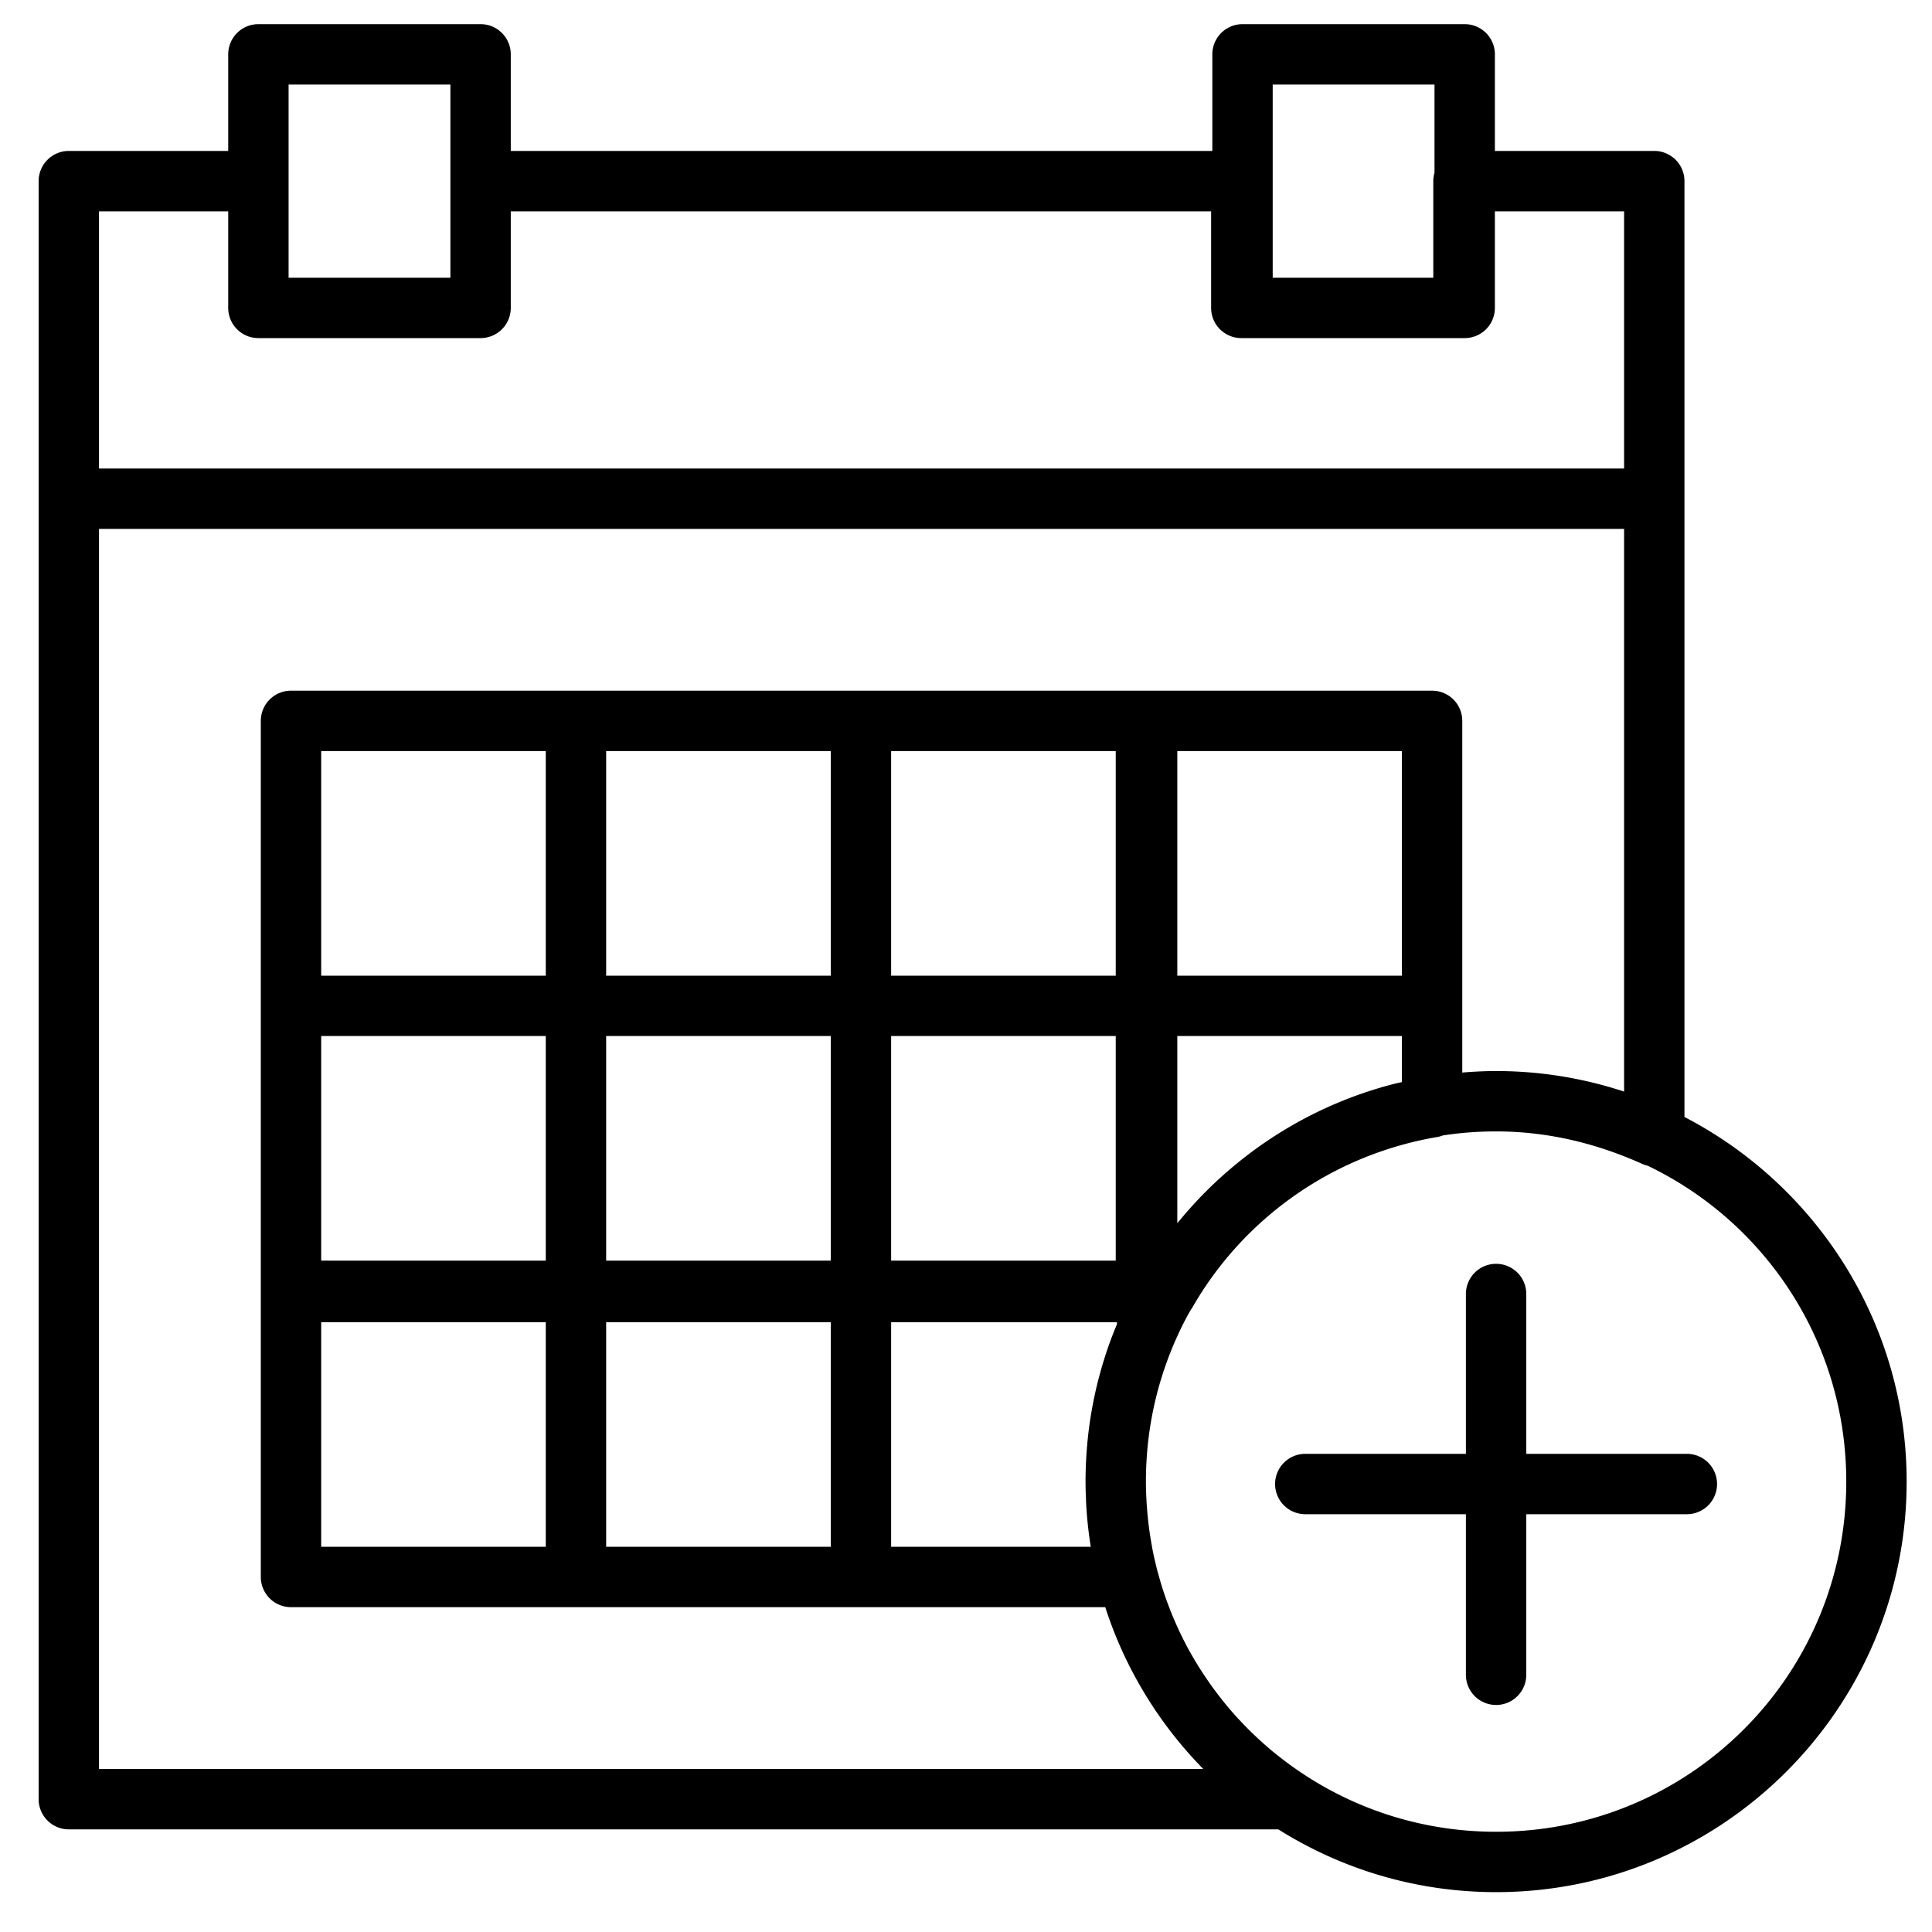 <svg xmlns="http://www.w3.org/2000/svg" id="calendar_add" viewBox="0 0 160 160">
	<path d="M 21.400 2 A 2.500 2.500 0 0 0 18.900 4.5 L 18.900 12.5 L 5.699 12.5 A 2.500 2.500 0 0 0 3.199 15 L 3.199 41.300 L 3.199 149 A 2.500 2.500 0 0 0 5.699 151.5 L 105.863 151.5 C 111.095 154.788 117.277 156.699 123.900 156.699 C 142.648 156.699 157.900 141.447 157.900 122.699 C 157.900 109.572 150.418 98.167 139.5 92.503 L 139.5 41.300 L 139.5 15 A 2.500 2.500 0 0 0 139.488 14.75 A 2.500 2.500 0 0 0 137 12.5 L 123.800 12.5 L 123.800 4.5 A 2.500 2.500 0 0 0 121.300 2 L 102.900 2 A 2.500 2.500 0 0 0 100.400 4.5 L 100.400 12.5 L 42.300 12.5 L 42.300 4.5 A 2.500 2.500 0 0 0 39.800 2 L 21.400 2 z M 23.900 7 L 37.300 7 L 37.300 15 L 37.300 23 L 23.900 23 L 23.900 7 z M 105.400 7 L 118.800 7 L 118.800 14.302 A 2.500 2.500 0 0 0 118.699 15 L 118.699 23 L 105.400 23 L 105.400 7 z M 8.199 17.5 L 18.900 17.5 L 18.900 25.5 A 2.500 2.500 0 0 0 21.400 28 L 39.800 28 A 2.500 2.500 0 0 0 42.300 25.5 L 42.300 17.5 L 100.300 17.5 L 100.300 25.5 A 2.500 2.500 0 0 0 102.800 28 L 121.199 28 L 121.300 28 A 2.500 2.500 0 0 0 123.800 25.5 L 123.800 17.5 L 134.5 17.5 L 134.5 38.800 L 8.199 38.800 L 8.199 17.5 z M 8.199 43.800 L 134.5 43.800 L 134.5 90.400 C 131.161 89.302 127.601 88.699 123.900 88.699 C 122.956 88.699 122.024 88.748 121.099 88.824 L 121.099 83.300 L 121.099 59.699 A 2.500 2.500 0 0 0 118.599 57.199 L 95 57.199 A 2.500 2.500 0 0 0 94.958 57.201 A 2.500 2.500 0 0 0 94.900 57.199 L 71.300 57.199 L 47.699 57.199 L 24.099 57.199 A 2.500 2.500 0 0 0 21.599 59.699 L 21.599 83.300 L 21.599 106.900 A 2.500 2.500 0 0 0 21.601 106.941 A 2.500 2.500 0 0 0 21.599 107 L 21.599 130.599 A 2.500 2.500 0 0 0 24.099 133.099 L 47.699 133.099 L 71.300 133.099 L 91.533 133.099 C 93.174 138.194 95.985 142.766 99.650 146.5 L 8.199 146.5 L 8.199 43.800 z M 26.599 62.199 L 45.199 62.199 L 45.199 80.800 L 26.599 80.800 L 26.599 62.199 z M 50.199 62.199 L 68.800 62.199 L 68.800 80.800 L 50.199 80.800 L 50.199 62.199 z M 73.800 62.199 L 92.400 62.199 L 92.400 80.800 L 73.800 80.800 L 73.800 62.199 z M 97.5 62.199 L 116.099 62.199 L 116.099 80.800 L 97.5 80.800 L 97.5 62.199 z M 26.599 85.800 L 45.199 85.800 L 45.199 104.400 L 26.599 104.400 L 26.599 85.800 z M 50.199 85.800 L 68.800 85.800 L 68.800 104.400 L 50.199 104.400 L 50.199 85.800 z M 73.800 85.800 L 92.400 85.800 L 92.400 104.400 L 73.800 104.400 L 73.800 85.800 z M 97.5 85.800 L 116.099 85.800 L 116.099 89.613 C 115.871 89.667 115.638 89.713 115.412 89.771 C 114.869 89.911 114.332 90.064 113.800 90.230 C 113.269 90.396 112.740 90.574 112.220 90.765 C 111.700 90.956 111.185 91.159 110.677 91.375 C 105.507 93.565 100.992 97.003 97.5 101.304 L 97.5 85.800 z M 123.900 93.699 C 128.210 93.699 132.252 94.704 135.974 96.378 A 2.500 2.500 0 0 0 136.447 96.537 C 146.190 101.205 152.900 111.151 152.900 122.699 C 152.900 138.745 139.946 151.699 123.900 151.699 C 117.037 151.699 110.745 149.323 105.785 145.355 C 105.631 145.231 105.475 145.111 105.324 144.984 C 105.130 144.822 104.941 144.656 104.751 144.490 C 104.500 144.268 104.252 144.044 104.009 143.814 C 103.888 143.700 103.767 143.586 103.648 143.470 C 103.315 143.144 102.989 142.810 102.671 142.468 C 102.622 142.415 102.570 142.365 102.521 142.312 C 101.779 141.502 101.086 140.649 100.439 139.761 C 100.353 139.644 100.271 139.525 100.187 139.406 C 99.950 139.070 99.721 138.729 99.498 138.382 C 99.422 138.265 99.345 138.148 99.271 138.029 C 99.031 137.644 98.800 137.252 98.578 136.855 C 98.529 136.768 98.477 136.683 98.429 136.595 C 98.174 136.128 97.933 135.650 97.703 135.167 C 97.634 135.022 97.570 134.874 97.503 134.728 C 97.349 134.389 97.200 134.047 97.058 133.701 C 96.976 133.501 96.897 133.299 96.820 133.097 C 96.699 132.783 96.584 132.466 96.474 132.146 C 96.405 131.945 96.336 131.744 96.271 131.541 C 96.154 131.175 96.049 130.805 95.947 130.433 C 95.910 130.301 95.870 130.171 95.835 130.039 C 95.835 130.035 95.834 130.032 95.833 130.029 A 2.500 2.500 0 0 0 95.806 129.925 C 95.792 129.876 95.784 129.826 95.771 129.777 C 95.658 129.324 95.554 128.869 95.462 128.408 C 95.424 128.213 95.392 128.016 95.357 127.820 C 95.294 127.467 95.237 127.113 95.187 126.755 C 95.158 126.545 95.132 126.334 95.107 126.123 C 95.060 125.718 95.020 125.311 94.990 124.902 C 94.978 124.749 94.966 124.596 94.957 124.443 C 94.923 123.866 94.900 123.285 94.900 122.699 C 94.900 122.198 94.912 121.699 94.937 121.205 C 94.937 121.205 94.937 121.203 94.937 121.203 C 94.937 121.198 94.939 121.194 94.939 121.189 C 94.964 120.698 94.999 120.212 95.048 119.728 C 95.246 117.775 95.637 115.879 96.201 114.062 C 96.341 113.608 96.494 113.160 96.656 112.716 C 97.143 111.383 97.725 110.094 98.394 108.861 C 98.467 108.727 98.548 108.597 98.623 108.464 A 2.500 2.500 0 0 0 98.767 108.246 C 102.999 100.887 110.356 95.638 119.019 94.164 A 2.500 2.500 0 0 0 119.503 94.029 C 120.455 93.885 121.424 93.785 122.404 93.736 C 122.899 93.711 123.398 93.699 123.900 93.699 z M 123.863 104.664 A 2.500 2.500 0 0 0 121.400 107.199 L 121.400 120.400 L 108.099 120.400 A 2.500 2.500 0 1 0 108.099 125.400 L 121.400 125.400 L 121.400 138.699 A 2.500 2.500 0 1 0 126.400 138.699 L 126.400 125.400 L 139.699 125.400 A 2.500 2.500 0 1 0 139.699 120.400 L 126.400 120.400 L 126.400 107.199 A 2.500 2.500 0 0 0 123.863 104.664 z M 26.599 109.5 L 45.199 109.5 L 45.199 128.099 L 26.599 128.099 L 26.599 109.5 z M 50.199 109.5 L 68.800 109.5 L 68.800 128.099 L 50.199 128.099 L 50.199 109.5 z M 73.800 109.5 L 92.5 109.5 L 92.5 109.669 C 92.314 110.115 92.133 110.564 91.966 111.019 C 91.775 111.540 91.597 112.067 91.431 112.599 C 91.265 113.131 91.112 113.668 90.972 114.210 C 90.692 115.297 90.465 116.402 90.292 117.527 C 90.206 118.089 90.134 118.655 90.076 119.226 C 90.076 119.226 90.076 119.228 90.076 119.228 C 90.018 119.798 89.974 120.373 89.945 120.951 C 89.944 120.957 89.945 120.964 89.945 120.970 C 89.944 120.977 89.943 120.983 89.943 120.990 C 89.915 121.556 89.900 122.125 89.900 122.699 C 89.900 123.183 89.914 123.662 89.937 124.138 C 89.941 124.236 89.940 124.335 89.945 124.433 C 90.007 125.674 90.141 126.897 90.333 128.099 L 73.800 128.099 L 73.800 109.5 z " />
</svg>